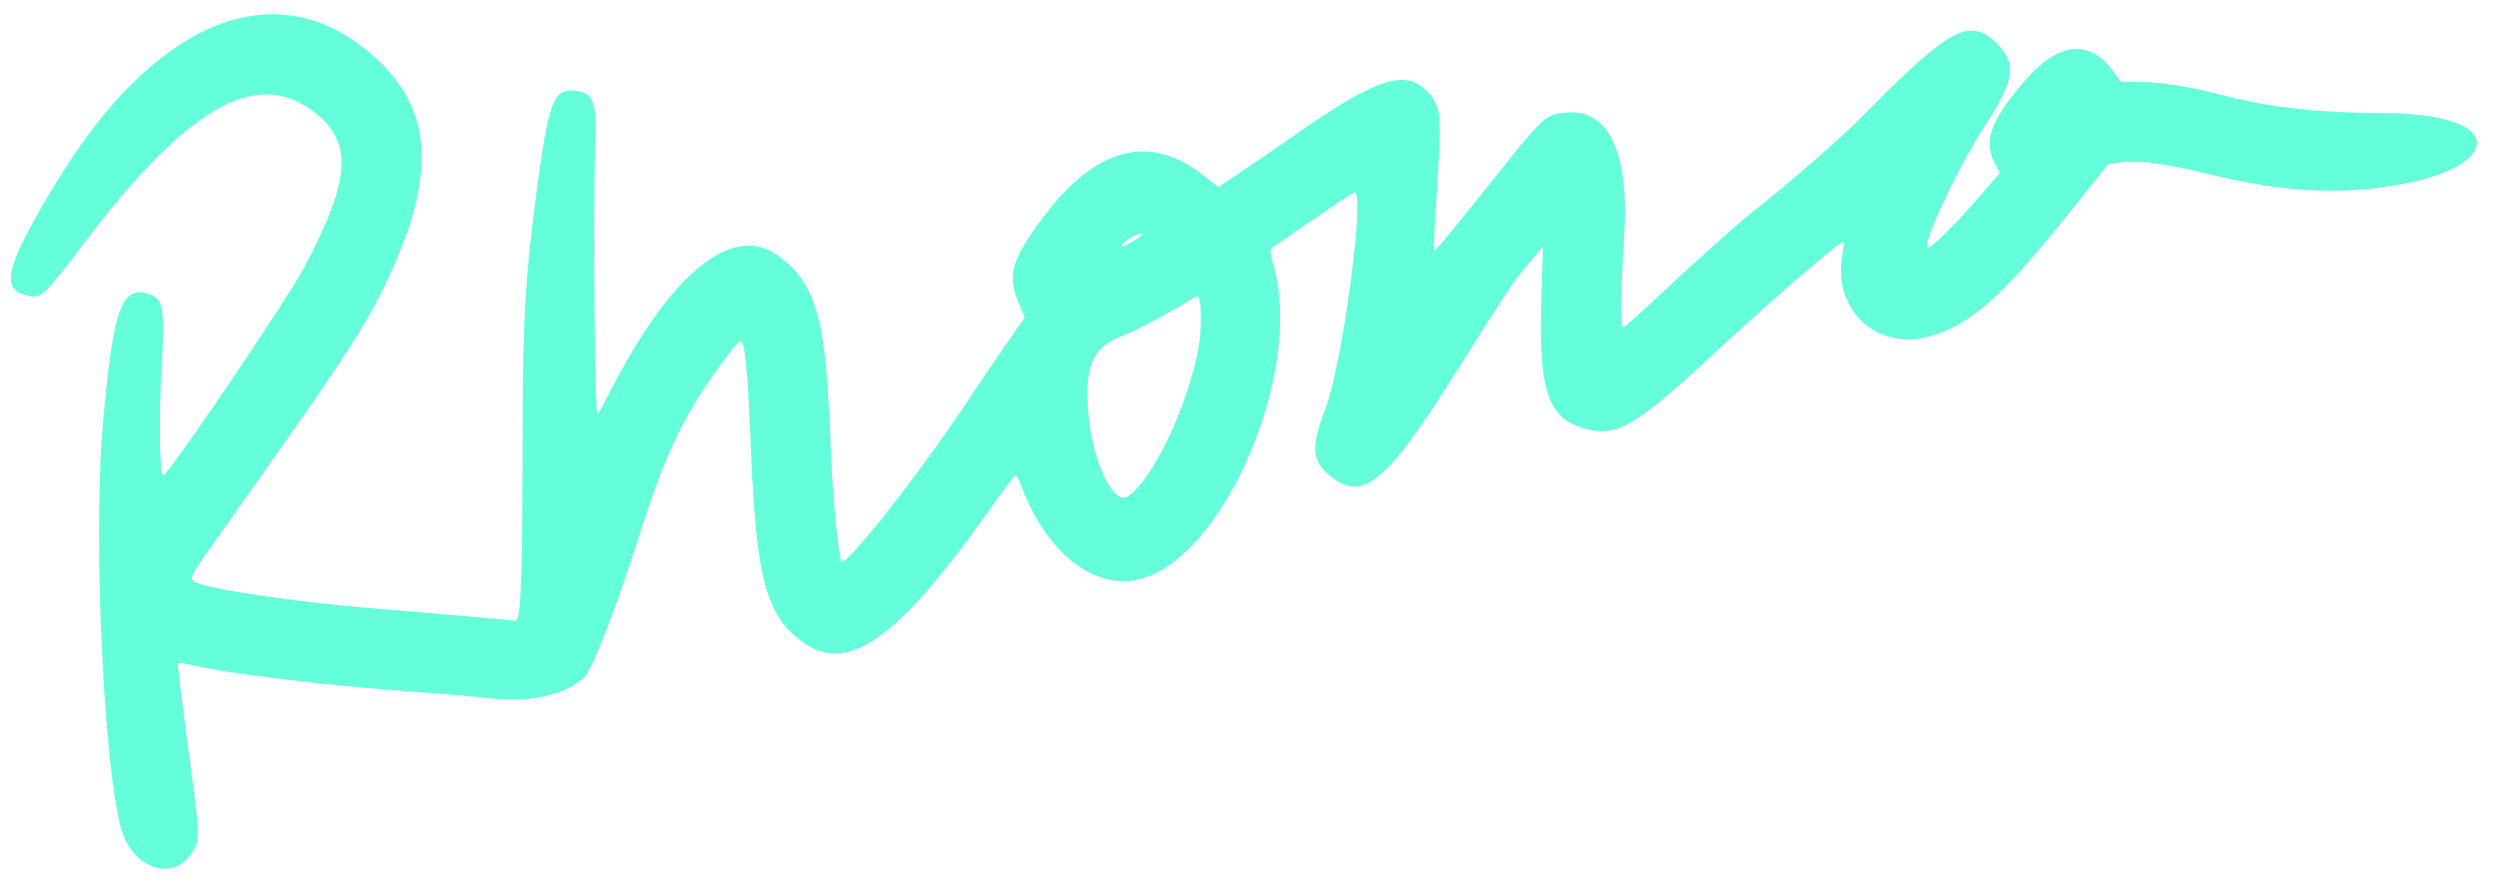<svg width="102" height="36" viewBox="0 0 102 36" fill="none" xmlns="http://www.w3.org/2000/svg">
<path fill-rule="evenodd" clip-rule="evenodd" d="M99.568 4.832C99.003 4.71 98.114 4.616 97.517 4.616C94.633 4.614 92.641 4.398 90.595 3.865C89.272 3.52 88.219 3.355 87.263 3.344L86.543 3.334L86.194 2.872C85.216 1.576 83.965 1.725 82.606 3.3C81.24 4.883 80.92 5.727 81.357 6.593L81.59 7.055L80.724 8.062C79.812 9.124 78.855 10.075 78.677 10.098C78.315 10.144 79.88 6.807 81.088 4.957C82.192 3.265 82.276 2.555 81.464 1.768C80.347 0.687 79.566 1.112 75.956 4.77C75.069 5.668 73.046 7.432 71.543 8.618C70.817 9.191 69.355 10.497 67.621 12.123C66.934 12.766 66.313 13.318 66.24 13.349C66.094 13.411 66.102 12.233 66.266 9.666C66.484 6.267 65.649 4.448 63.938 4.591C63.033 4.667 63.053 4.648 60.661 7.648C59.023 9.705 58.505 10.313 58.496 10.194C58.489 10.109 58.546 9.06 58.621 7.864C58.826 4.626 58.801 4.347 58.249 3.752C57.345 2.778 56.119 3.189 52.662 5.624C52.276 5.896 51.454 6.46 50.834 6.878L49.708 7.638L49.107 7.16C46.93 5.432 44.719 5.996 42.592 8.822C41.271 10.579 41.083 11.224 41.562 12.363L41.81 12.951L41.218 13.794C40.892 14.258 40.087 15.445 39.429 16.434C37.449 19.406 34.554 23.083 34.333 22.907C34.216 22.813 33.965 20.178 33.899 18.348C33.708 13.079 33.345 11.687 31.854 10.504C29.972 9.011 27.414 11.033 24.864 16.028C24.623 16.501 24.406 16.89 24.381 16.893C24.263 16.906 24.192 8.549 24.287 5.797C24.344 4.151 24.208 3.793 23.492 3.702C22.588 3.587 22.383 4.116 21.888 7.849C21.448 11.158 21.333 13.006 21.325 16.853C21.312 23.861 21.259 25.358 21.021 25.324C20.778 25.289 17.409 24.997 15.312 24.829C12.072 24.569 8.278 24.004 7.935 23.73C7.727 23.565 7.753 23.513 8.767 22.085C13.709 15.128 14.756 13.557 15.611 11.822C17.935 7.104 17.729 4.263 14.899 2C11.01 -1.111 6.214 0.971 2.271 7.481C0.191 10.915 -0.028 11.835 1.175 12.074C1.682 12.175 1.815 12.05 3.327 10.048C7.552 4.456 10.36 2.79 12.7 4.484C14.422 5.731 14.354 7.246 12.413 10.907C11.713 12.226 6.869 19.375 6.658 19.399C6.507 19.416 6.477 16.861 6.603 14.743C6.741 12.432 6.654 12.102 5.873 11.946C4.926 11.757 4.587 12.847 4.194 17.346C3.762 22.298 4.301 32.519 5.084 34.211C5.772 35.697 7.386 35.877 7.971 34.533C8.154 34.115 8.135 33.89 7.551 29.594C7.366 28.233 7.236 27.094 7.262 27.062C7.287 27.03 7.639 27.081 8.043 27.176C9.47 27.511 13.783 28.016 17.1 28.237C18.048 28.3 19.305 28.409 19.893 28.48C21.6 28.685 22.97 28.391 23.85 27.633C24.133 27.389 25.193 24.648 26.025 22.012C26.919 19.181 27.555 17.699 28.573 16.081C29.101 15.242 30.082 13.931 30.191 13.919C30.398 13.896 30.501 14.957 30.655 18.69C30.852 23.446 31.263 25.023 32.583 26.077C34.474 27.588 36.471 26.262 40.221 21.006C40.861 20.108 41.408 19.371 41.436 19.368C41.464 19.365 41.607 19.668 41.754 20.041C42.77 22.623 44.694 24.078 46.495 23.628C49.965 22.762 53.235 15.051 51.943 10.78C51.824 10.385 51.807 10.171 51.892 10.113C51.961 10.067 52.727 9.542 53.593 8.945C54.459 8.349 55.208 7.857 55.259 7.851C55.717 7.8 54.766 14.888 54.072 16.694C53.479 18.239 53.516 18.799 54.251 19.402C55.609 20.516 56.548 19.734 59.51 15.016C61.354 12.079 61.785 11.434 62.358 10.758L62.951 10.057L62.886 12.108C62.765 15.925 63.145 17.075 64.664 17.491C65.951 17.844 66.711 17.406 69.82 14.524C72.397 12.135 75.116 9.792 75.217 9.872C75.239 9.889 75.218 10.107 75.171 10.356C74.737 12.663 76.599 14.367 78.821 13.697C80.428 13.211 81.695 12.085 84.325 8.806L86.025 6.686L86.483 6.626C87.219 6.529 88.324 6.668 89.917 7.057C93.201 7.858 95.395 7.98 98.027 7.504C101.238 6.925 102.126 5.386 99.568 4.832ZM46.251 9.831C45.758 10.119 45.584 10.14 45.889 9.875C46.143 9.655 46.604 9.452 46.615 9.556C46.619 9.588 46.455 9.712 46.251 9.831ZM48.986 13.347C48.925 15.512 47.147 19.595 45.971 20.27C45.438 20.576 44.637 18.954 44.437 17.165C44.197 15.009 44.517 14.186 45.785 13.707C46.335 13.499 47.819 12.707 48.756 12.121C48.955 11.997 49.015 12.316 48.986 13.347Z" fill="#64FFDA"/>
</svg>
